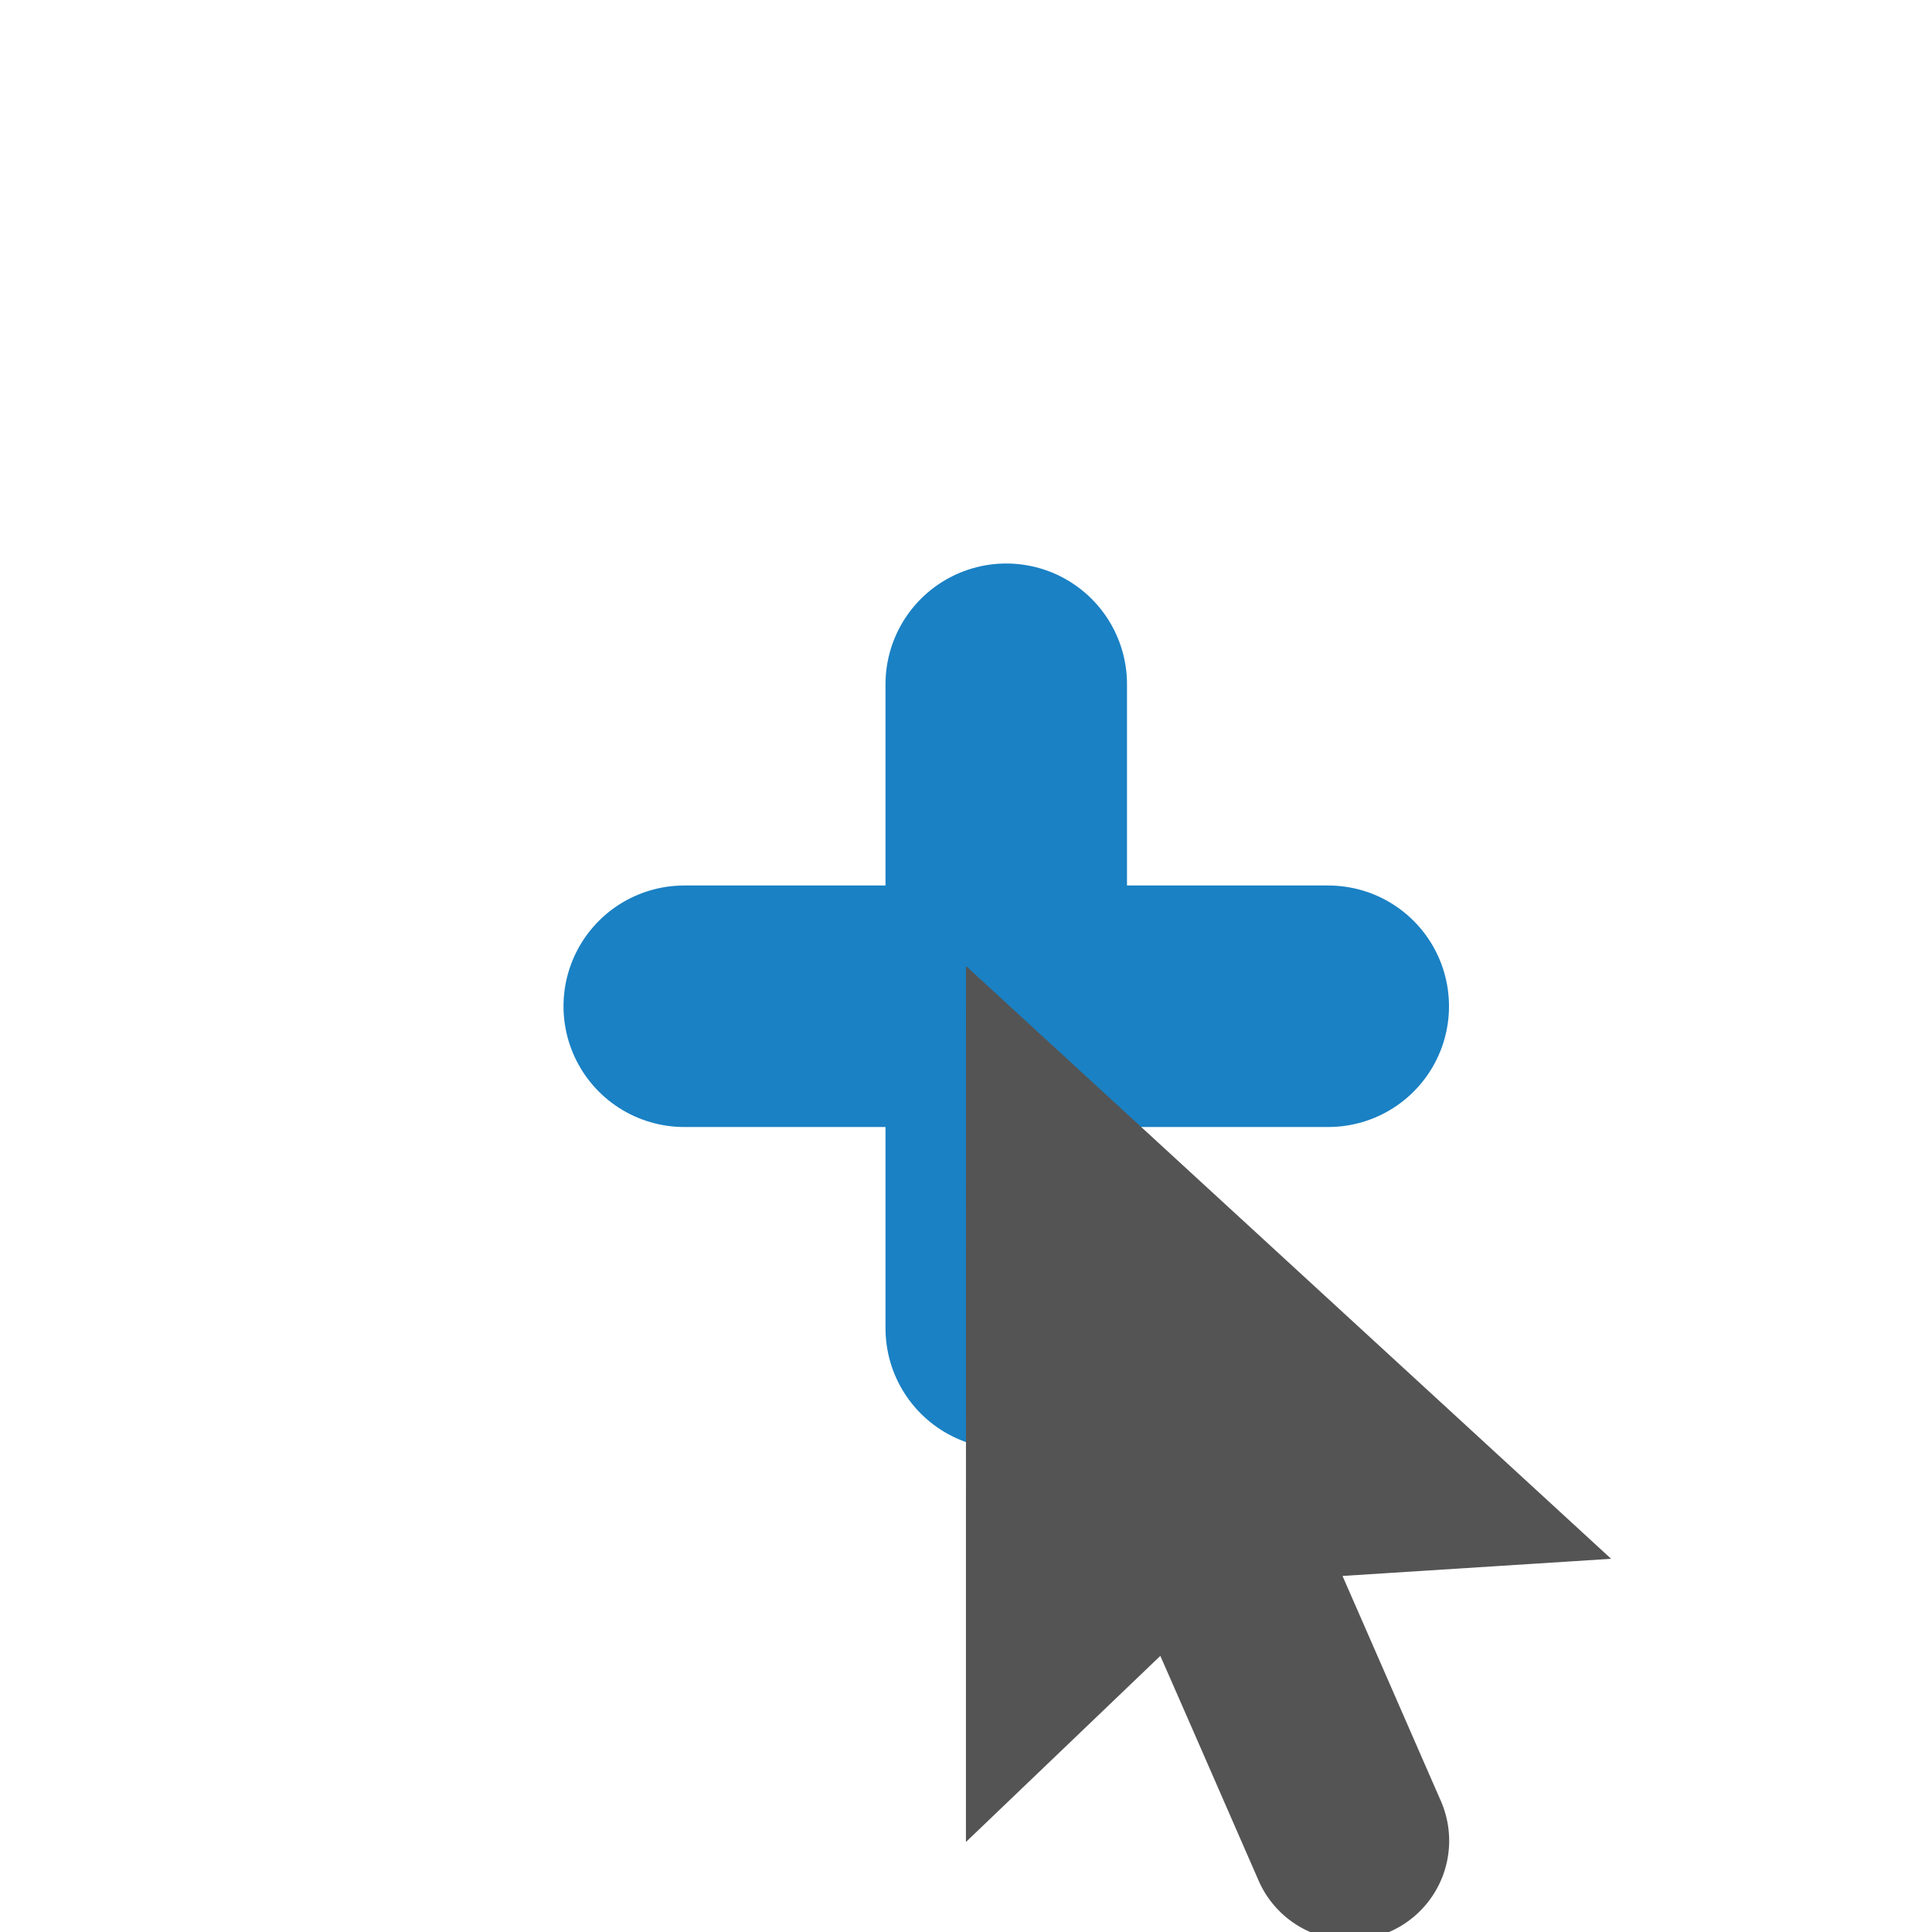 <?xml version="1.0" encoding="UTF-8" standalone="no"?>
<svg
   id="Слой_1"
   data-name="Слой 1"
   viewBox="0 0 24 24"
   version="1.1"
   sodipodi:docname="cursor_shape.svg"
   inkscape:version="1.4 (e7c3feb100, 2024-10-09)"
   inkscape:export-filename="/tmp/cursor_shape.png"
   inkscape:export-xdpi="96"
   inkscape:export-ydpi="96"
   xmlns:inkscape="http://www.inkscape.org/namespaces/inkscape"
   xmlns:sodipodi="http://sodipodi.sourceforge.net/DTD/sodipodi-0.dtd"
   xmlns:xlink="http://www.w3.org/1999/xlink"
   xmlns="http://www.w3.org/2000/svg"
   xmlns:svg="http://www.w3.org/2000/svg"
   xmlns:rdf="http://www.w3.org/1999/02/22-rdf-syntax-ns#"
   xmlns:cc="http://creativecommons.org/ns#"
   xmlns:dc="http://purl.org/dc/elements/1.1/">
  <sodipodi:namedview
     pagecolor="#f5f5f5"
     bordercolor="#666666"
     borderopacity="1"
     objecttolerance="10"
     gridtolerance="10"
     guidetolerance="10"
     inkscape:pageopacity="0"
     inkscape:pageshadow="2"
     inkscape:window-width="2285"
     inkscape:window-height="1629"
     id="namedview2367"
     showgrid="true"
     inkscape:zoom="45.254834"
     inkscape:cx="10.551359"
     inkscape:cy="13.368738"
     inkscape:window-x="1453"
     inkscape:window-y="97"
     inkscape:window-maximized="0"
     inkscape:current-layer="g1564"
     inkscape:document-rotation="0"
     inkscape:showpageshadow="2"
     inkscape:pagecheckerboard="0"
     inkscape:deskcolor="#d1d1d1">
    <inkscape:grid
       type="xygrid"
       id="grid2947"
       originx="0"
       originy="0"
       spacingy="1"
       spacingx="1"
       units="px" />
  </sodipodi:namedview>
  <defs
     id="defs2348">
    <linearGradient
       id="linearGradient1556"
       x1="12.766"
       y1="2.003"
       x2="12.766"
       y2="10.361"
       gradientUnits="userSpaceOnUse">
      <stop
         offset="0"
         stop-color="#ececec"
         id="stop1552"
         style="stop-opacity:0;stop-color:#ebebeb" />
      <stop
         offset="1"
         stop-color="#c6c6c5"
         id="stop1554" />
    </linearGradient>
    <linearGradient
       id="linearGradient1550"
       x1="12.766"
       y1="2.003"
       x2="12.766"
       y2="10.361"
       gradientUnits="userSpaceOnUse">
      <stop
         offset="0"
         stop-color="#ececec"
         id="stop1546" />
      <stop
         offset="1"
         stop-color="#c6c6c5"
         id="stop1548"
         style="stop-opacity:0" />
    </linearGradient>
    <linearGradient
       id="linearGradient2979"
       x1="12.766"
       y1="2.003"
       x2="12.766"
       y2="10.361"
       gradientUnits="userSpaceOnUse">
      <stop
         offset="0"
         stop-color="#ececec"
         id="stop2975" />
      <stop
         offset="1"
         stop-color="#c6c6c5"
         id="stop2977" />
    </linearGradient>
    <style
       id="style2338">.cls-1{fill:url(#Безымянный_градиент_19);}.cls-2{fill:url(#Безымянный_градиент_19-2);}.cls-3{fill:url(#Безымянный_градиент_19-3);}.cls-4{fill:url(#Безымянный_градиент_19-4);}.cls-5{fill:#1a81c4;}.cls-6{fill:#545454;}</style>
    <linearGradient
       id="Безымянный_градиент_19"
       x1="12.766"
       y1="2.003"
       x2="12.766"
       y2="10.361"
       gradientUnits="userSpaceOnUse">
      <stop
         offset="0"
         stop-color="#ececec"
         id="stop2340" />
      <stop
         offset="1"
         stop-color="#c6c6c5"
         id="stop2342" />
    </linearGradient>
    <linearGradient
       id="Безымянный_градиент_19-2"
       x1="12.752"
       y1="23.016"
       x2="12.752"
       y2="14.658"
       xlink:href="#Безымянный_градиент_19" />
    <linearGradient
       id="Безымянный_градиент_19-3"
       x1="15.505"
       y1="2.243"
       x2="15.505"
       y2="10.602"
       gradientTransform="translate(25.509 -2.514) rotate(90)"
       xlink:href="#Безымянный_градиент_19" />
    <linearGradient
       id="Безымянный_градиент_19-4"
       x1="15.492"
       y1="23.513"
       x2="15.492"
       y2="14.899"
       gradientTransform="translate(25.509 -2.514) rotate(90)"
       xlink:href="#Безымянный_градиент_19" />
  </defs>
  <title
     id="title2350">cursor_shape</title>
  <g
     id="g1564" />
  <path
     style="fill:none;stroke:#1a81c4;stroke-width:3;stroke-linecap:round;stroke-linejoin:miter;stroke-miterlimit:4;stroke-dasharray:none;stroke-opacity:1"
     d="m 8.5,12.5 h 8"
     id="path3015" />
  <path
     style="fill:none;stroke:#1a81c4;stroke-width:3;stroke-linecap:round;stroke-linejoin:miter;stroke-miterlimit:4;stroke-dasharray:none;stroke-opacity:1"
     d="m 12.5,16.5 v -8"
     id="path3017" />
  <path
     class="cls-6"
     d="m 12,12 -9.32e-4,10.882 2.415,-2.312 c 0.326,0.741 0.803,1.836 1.221,2.792 a 1.234,1.234 0 0 0 1.628,0.635 v 0 a 1.234,1.234 0 0 0 0.636,-1.624 c -0.418,-0.956 -0.896,-2.052 -1.222,-2.796 l 3.337,-0.213 z"
     id="path25"
     style="fill:#545454" />
</svg>
